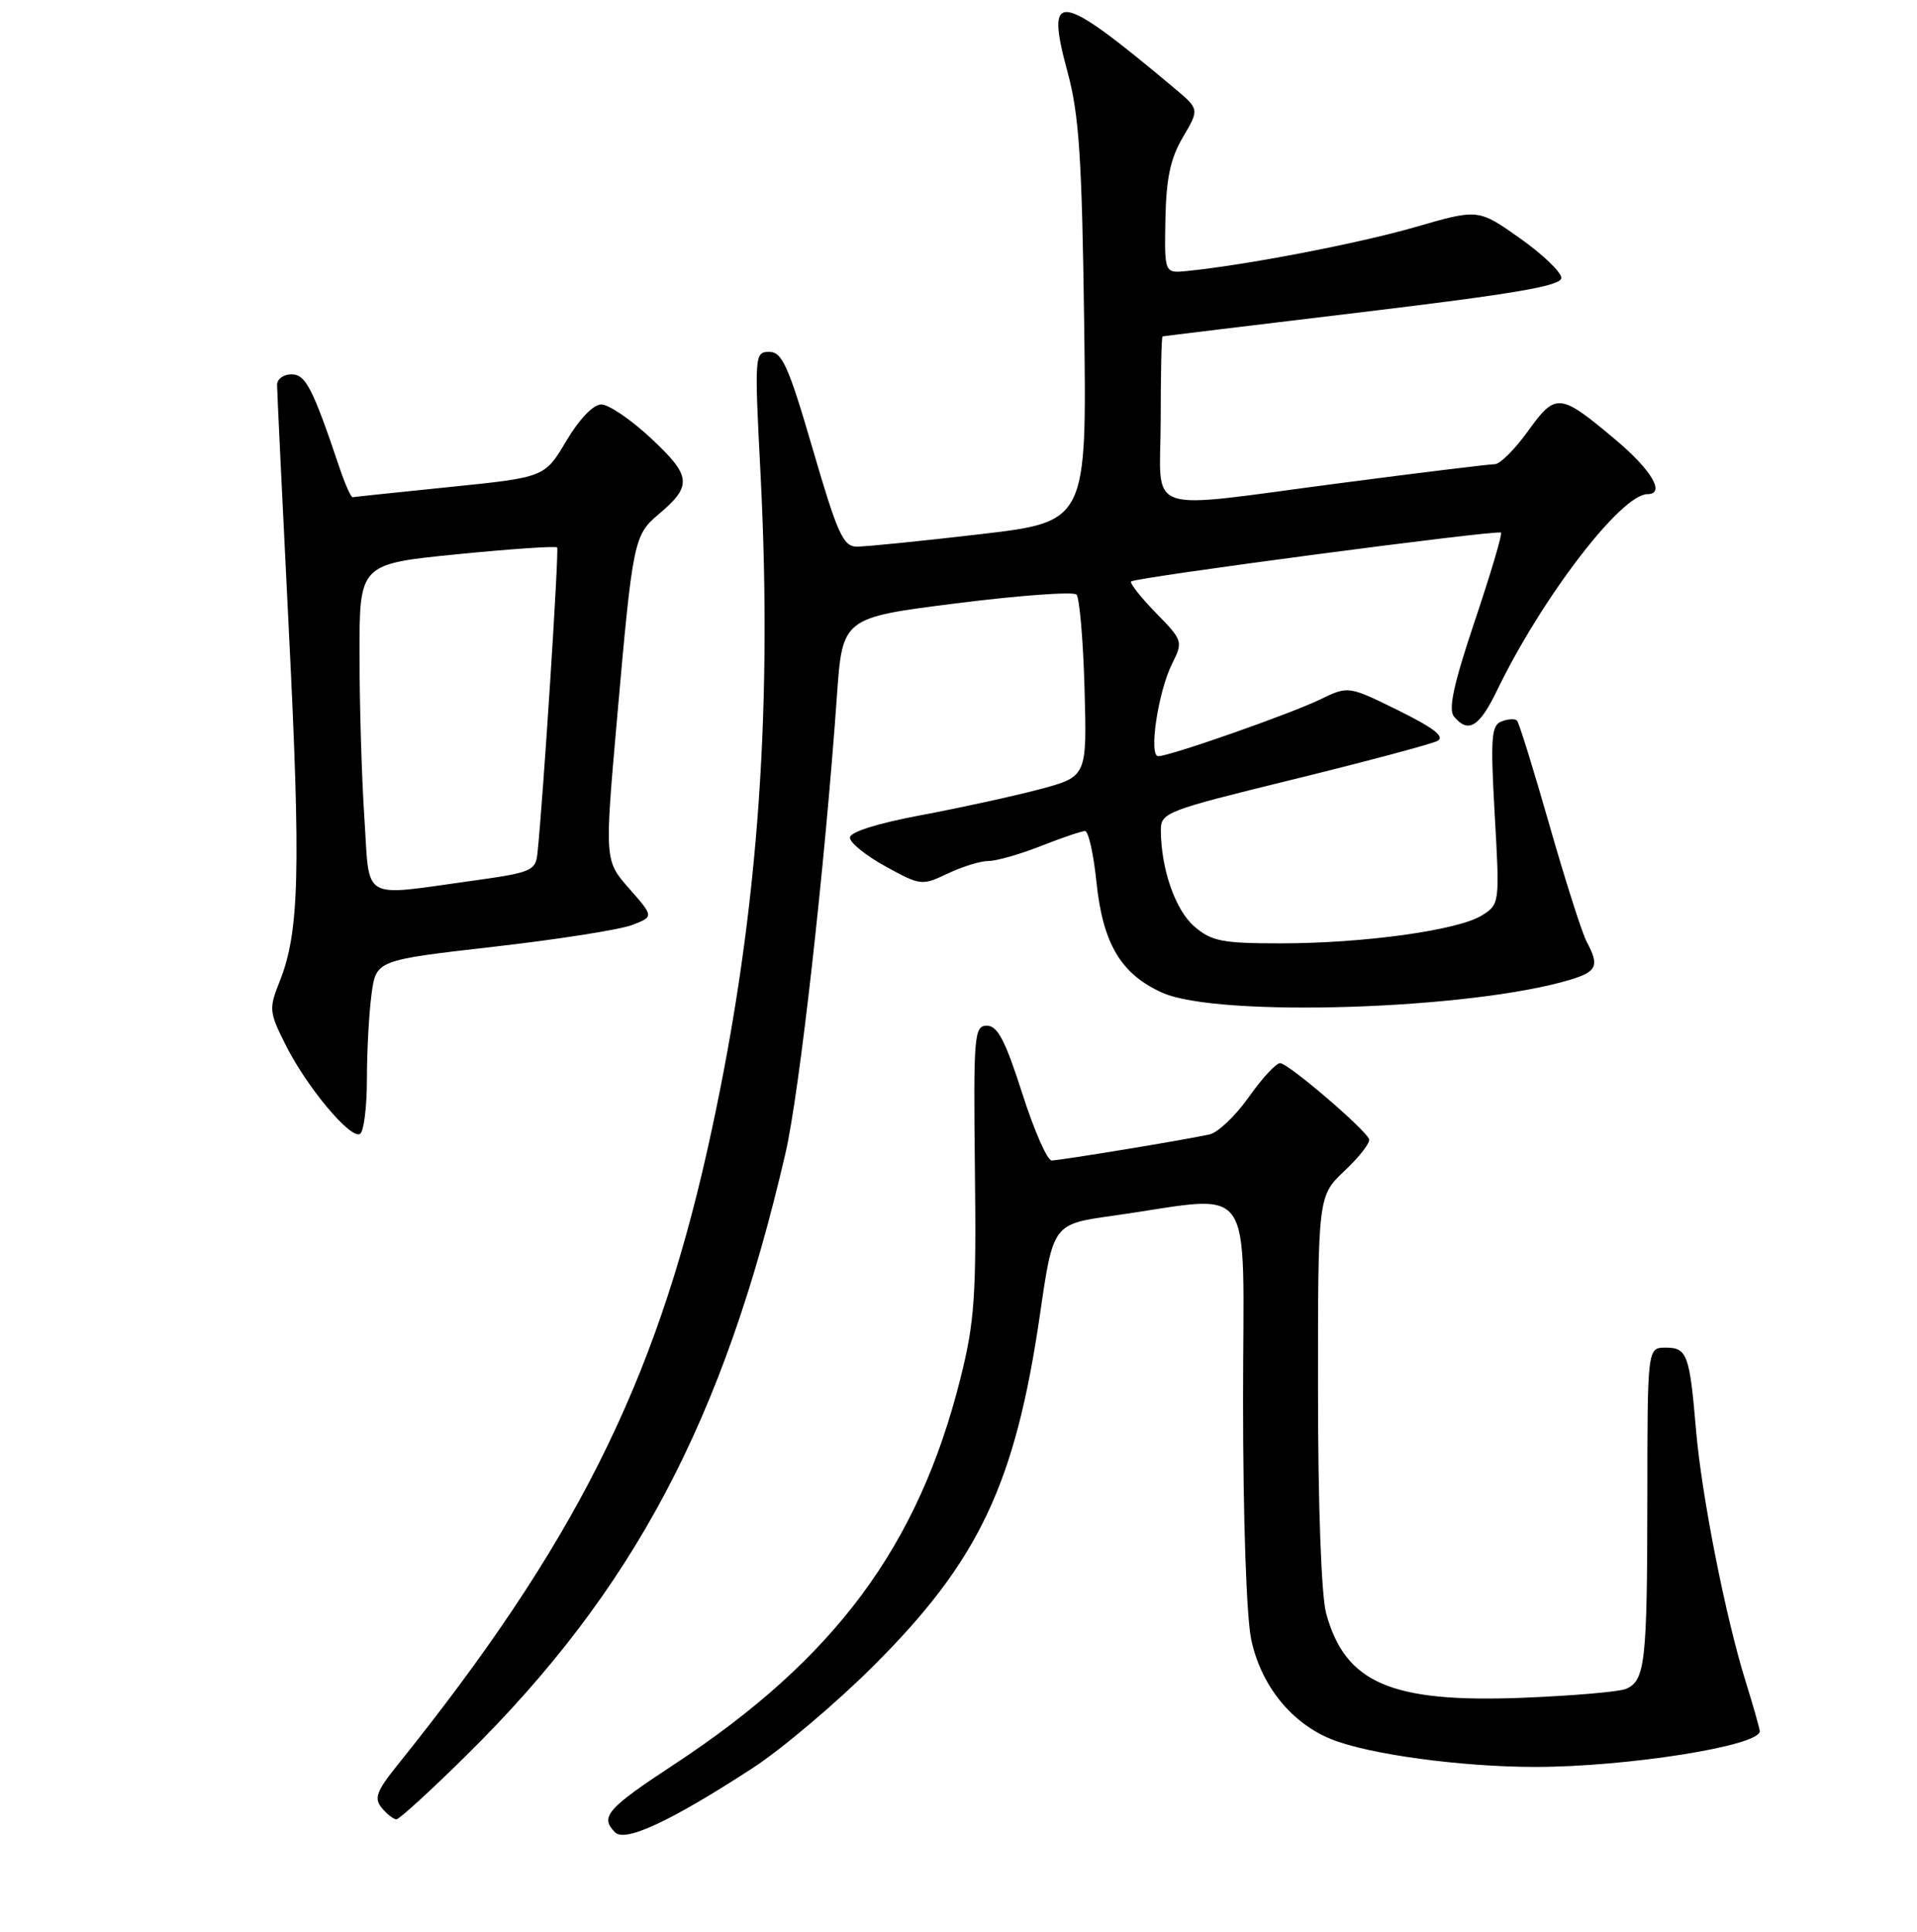 <?xml version="1.0" encoding="UTF-8" standalone="no"?>
<!DOCTYPE svg PUBLIC "-//W3C//DTD SVG 1.1//EN" "http://www.w3.org/Graphics/SVG/1.1/DTD/svg11.dtd" >
<svg xmlns="http://www.w3.org/2000/svg" xmlns:xlink="http://www.w3.org/1999/xlink" version="1.1" viewBox="0 0 256 258">
 <g >
 <path fill="currentColor"
d=" M 100.50 236.16 C 104.35 233.66 111.59 227.54 116.59 222.56 C 130.72 208.48 135.59 198.21 138.89 175.50 C 140.63 163.50 140.63 163.50 148.57 162.39 C 168.03 159.65 166.00 156.78 166.00 187.07 C 166.00 202.81 166.45 216.02 167.10 219.03 C 168.41 225.15 172.47 230.17 177.84 232.32 C 182.86 234.33 195.20 236.00 205.00 236.00 C 217.27 236.00 235.00 233.19 235.00 231.24 C 235.00 230.91 234.15 227.91 233.11 224.57 C 230.43 215.97 227.24 199.81 226.49 191.00 C 225.64 180.90 225.30 180.00 222.43 180.00 C 220.00 180.00 220.00 180.00 219.99 200.25 C 219.97 222.01 219.70 224.48 217.15 225.57 C 216.24 225.97 209.97 226.50 203.21 226.77 C 185.77 227.44 179.64 224.80 177.10 215.50 C 176.45 213.10 176.01 201.17 176.01 185.62 C 176.00 159.74 176.00 159.74 179.58 156.36 C 181.55 154.50 183.01 152.61 182.83 152.15 C 182.28 150.78 172.01 142.00 170.95 142.00 C 170.40 142.00 168.52 144.04 166.76 146.54 C 165.00 149.03 162.65 151.27 161.53 151.52 C 158.19 152.26 141.58 154.99 140.44 155.00 C 139.85 155.00 138.08 150.95 136.50 146.00 C 134.26 139.01 133.22 137.00 131.80 137.00 C 130.09 137.00 129.99 138.20 130.19 156.25 C 130.39 173.10 130.15 176.57 128.26 184.10 C 122.65 206.51 111.50 221.55 90.02 235.67 C 81.04 241.57 80.08 242.68 82.14 244.74 C 83.50 246.10 89.61 243.24 100.50 236.16 Z  M 62.23 234.51 C 84.61 212.43 96.64 189.73 104.90 154.00 C 106.76 145.94 110.14 115.91 111.76 93.00 C 112.50 82.50 112.50 82.50 127.75 80.58 C 136.13 79.52 143.33 79.00 143.75 79.41 C 144.16 79.82 144.65 85.47 144.83 91.95 C 145.16 103.73 145.16 103.73 138.83 105.42 C 135.35 106.34 128.22 107.90 123.00 108.88 C 117.13 109.98 113.50 111.13 113.50 111.88 C 113.50 112.56 115.64 114.29 118.27 115.73 C 122.92 118.29 123.12 118.31 126.55 116.68 C 128.49 115.75 130.94 115.00 132.00 115.00 C 133.06 115.00 136.21 114.10 139.00 113.00 C 141.79 111.90 144.45 111.00 144.90 111.00 C 145.35 111.00 146.03 114.02 146.41 117.71 C 147.26 126.02 149.67 130.10 155.21 132.59 C 162.66 135.94 196.58 134.85 209.75 130.84 C 213.27 129.76 213.60 128.98 211.89 125.79 C 211.28 124.65 209.04 117.64 206.92 110.22 C 204.80 102.80 202.85 96.51 202.58 96.24 C 202.31 95.97 201.38 96.02 200.51 96.36 C 199.15 96.88 199.03 98.56 199.61 108.86 C 200.28 120.66 200.27 120.78 197.89 122.27 C 194.74 124.25 182.13 126.00 171.01 126.00 C 163.22 126.00 161.79 125.72 159.50 123.75 C 156.97 121.57 155.07 116.15 155.02 110.97 C 155.00 108.52 155.56 108.31 172.75 104.09 C 182.51 101.69 191.16 99.38 191.96 98.96 C 193.00 98.41 191.49 97.24 186.74 94.89 C 180.06 91.60 180.06 91.60 176.28 93.43 C 172.19 95.40 156.22 101.00 154.68 101.00 C 153.36 101.00 154.65 92.42 156.52 88.66 C 158.01 85.68 157.96 85.54 154.33 81.83 C 152.30 79.74 150.83 77.87 151.06 77.66 C 151.71 77.11 200.06 70.72 200.45 71.14 C 200.64 71.34 199.06 76.65 196.94 82.96 C 194.12 91.37 193.38 94.75 194.17 95.71 C 196.07 98.00 197.55 97.11 199.90 92.25 C 205.90 79.83 216.50 66.00 220.00 66.00 C 222.45 66.00 220.58 62.80 215.75 58.74 C 208.29 52.46 207.77 52.41 204.05 57.58 C 202.31 60.01 200.31 62.00 199.62 62.00 C 198.92 62.00 189.73 63.12 179.20 64.50 C 152.04 68.04 155.00 69.08 155.00 56.00 C 155.00 49.95 155.11 44.97 155.25 44.93 C 155.39 44.89 167.43 43.43 182.00 41.68 C 202.38 39.23 208.50 38.18 208.50 37.12 C 208.50 36.35 206.01 33.97 202.96 31.81 C 197.41 27.89 197.41 27.89 188.96 30.34 C 181.35 32.53 166.45 35.40 158.50 36.20 C 155.50 36.50 155.50 36.50 155.63 29.28 C 155.74 23.80 156.30 21.15 157.97 18.32 C 160.17 14.59 160.17 14.59 156.84 11.79 C 141.24 -1.28 139.53 -1.53 142.58 9.69 C 144.10 15.31 144.49 21.14 144.78 43.10 C 145.14 69.69 145.14 69.69 130.82 71.36 C 122.94 72.28 115.56 73.02 114.41 73.01 C 112.60 73.00 111.83 71.28 108.54 60.00 C 105.30 48.89 104.45 47.00 102.73 47.00 C 100.77 47.00 100.74 47.36 101.56 63.25 C 103.25 96.27 101.06 124.16 94.45 153.64 C 87.41 185.03 76.60 206.48 53.09 235.74 C 50.27 239.25 49.92 240.20 50.98 241.47 C 51.67 242.31 52.56 243.00 52.94 243.00 C 53.31 243.00 57.50 239.18 62.23 234.51 Z  M 49.00 144.08 C 49.00 140.34 49.28 135.25 49.62 132.76 C 50.24 128.25 50.24 128.25 65.87 126.46 C 74.47 125.48 82.81 124.17 84.41 123.55 C 87.32 122.43 87.32 122.43 84.02 118.68 C 80.73 114.93 80.73 114.93 82.41 95.88 C 84.49 72.26 84.65 71.48 87.93 68.71 C 92.47 64.89 92.35 63.60 86.98 58.58 C 84.29 56.06 81.28 54.01 80.29 54.02 C 79.22 54.03 77.34 56.00 75.62 58.90 C 72.74 63.75 72.74 63.75 60.12 65.04 C 53.18 65.75 47.32 66.36 47.10 66.41 C 46.88 66.46 46.09 64.70 45.35 62.50 C 41.75 51.81 40.82 50.00 38.92 50.00 C 37.86 50.00 37.00 50.63 37.00 51.40 C 37.00 52.17 37.71 66.91 38.57 84.15 C 40.19 116.42 39.97 124.52 37.34 131.10 C 35.90 134.71 35.94 135.17 38.12 139.52 C 40.93 145.16 46.83 152.22 48.08 151.45 C 48.59 151.14 49.00 147.82 49.00 144.08 Z  M 48.66 109.25 C 48.30 103.89 48.01 94.06 48.01 87.41 C 48.00 75.33 48.00 75.33 61.04 74.03 C 68.21 73.32 74.22 72.91 74.40 73.12 C 74.68 73.45 72.52 106.97 71.77 113.99 C 71.52 116.32 70.95 116.55 63.00 117.65 C 48.03 119.72 49.40 120.52 48.66 109.25 Z "/>
</g>
</svg>